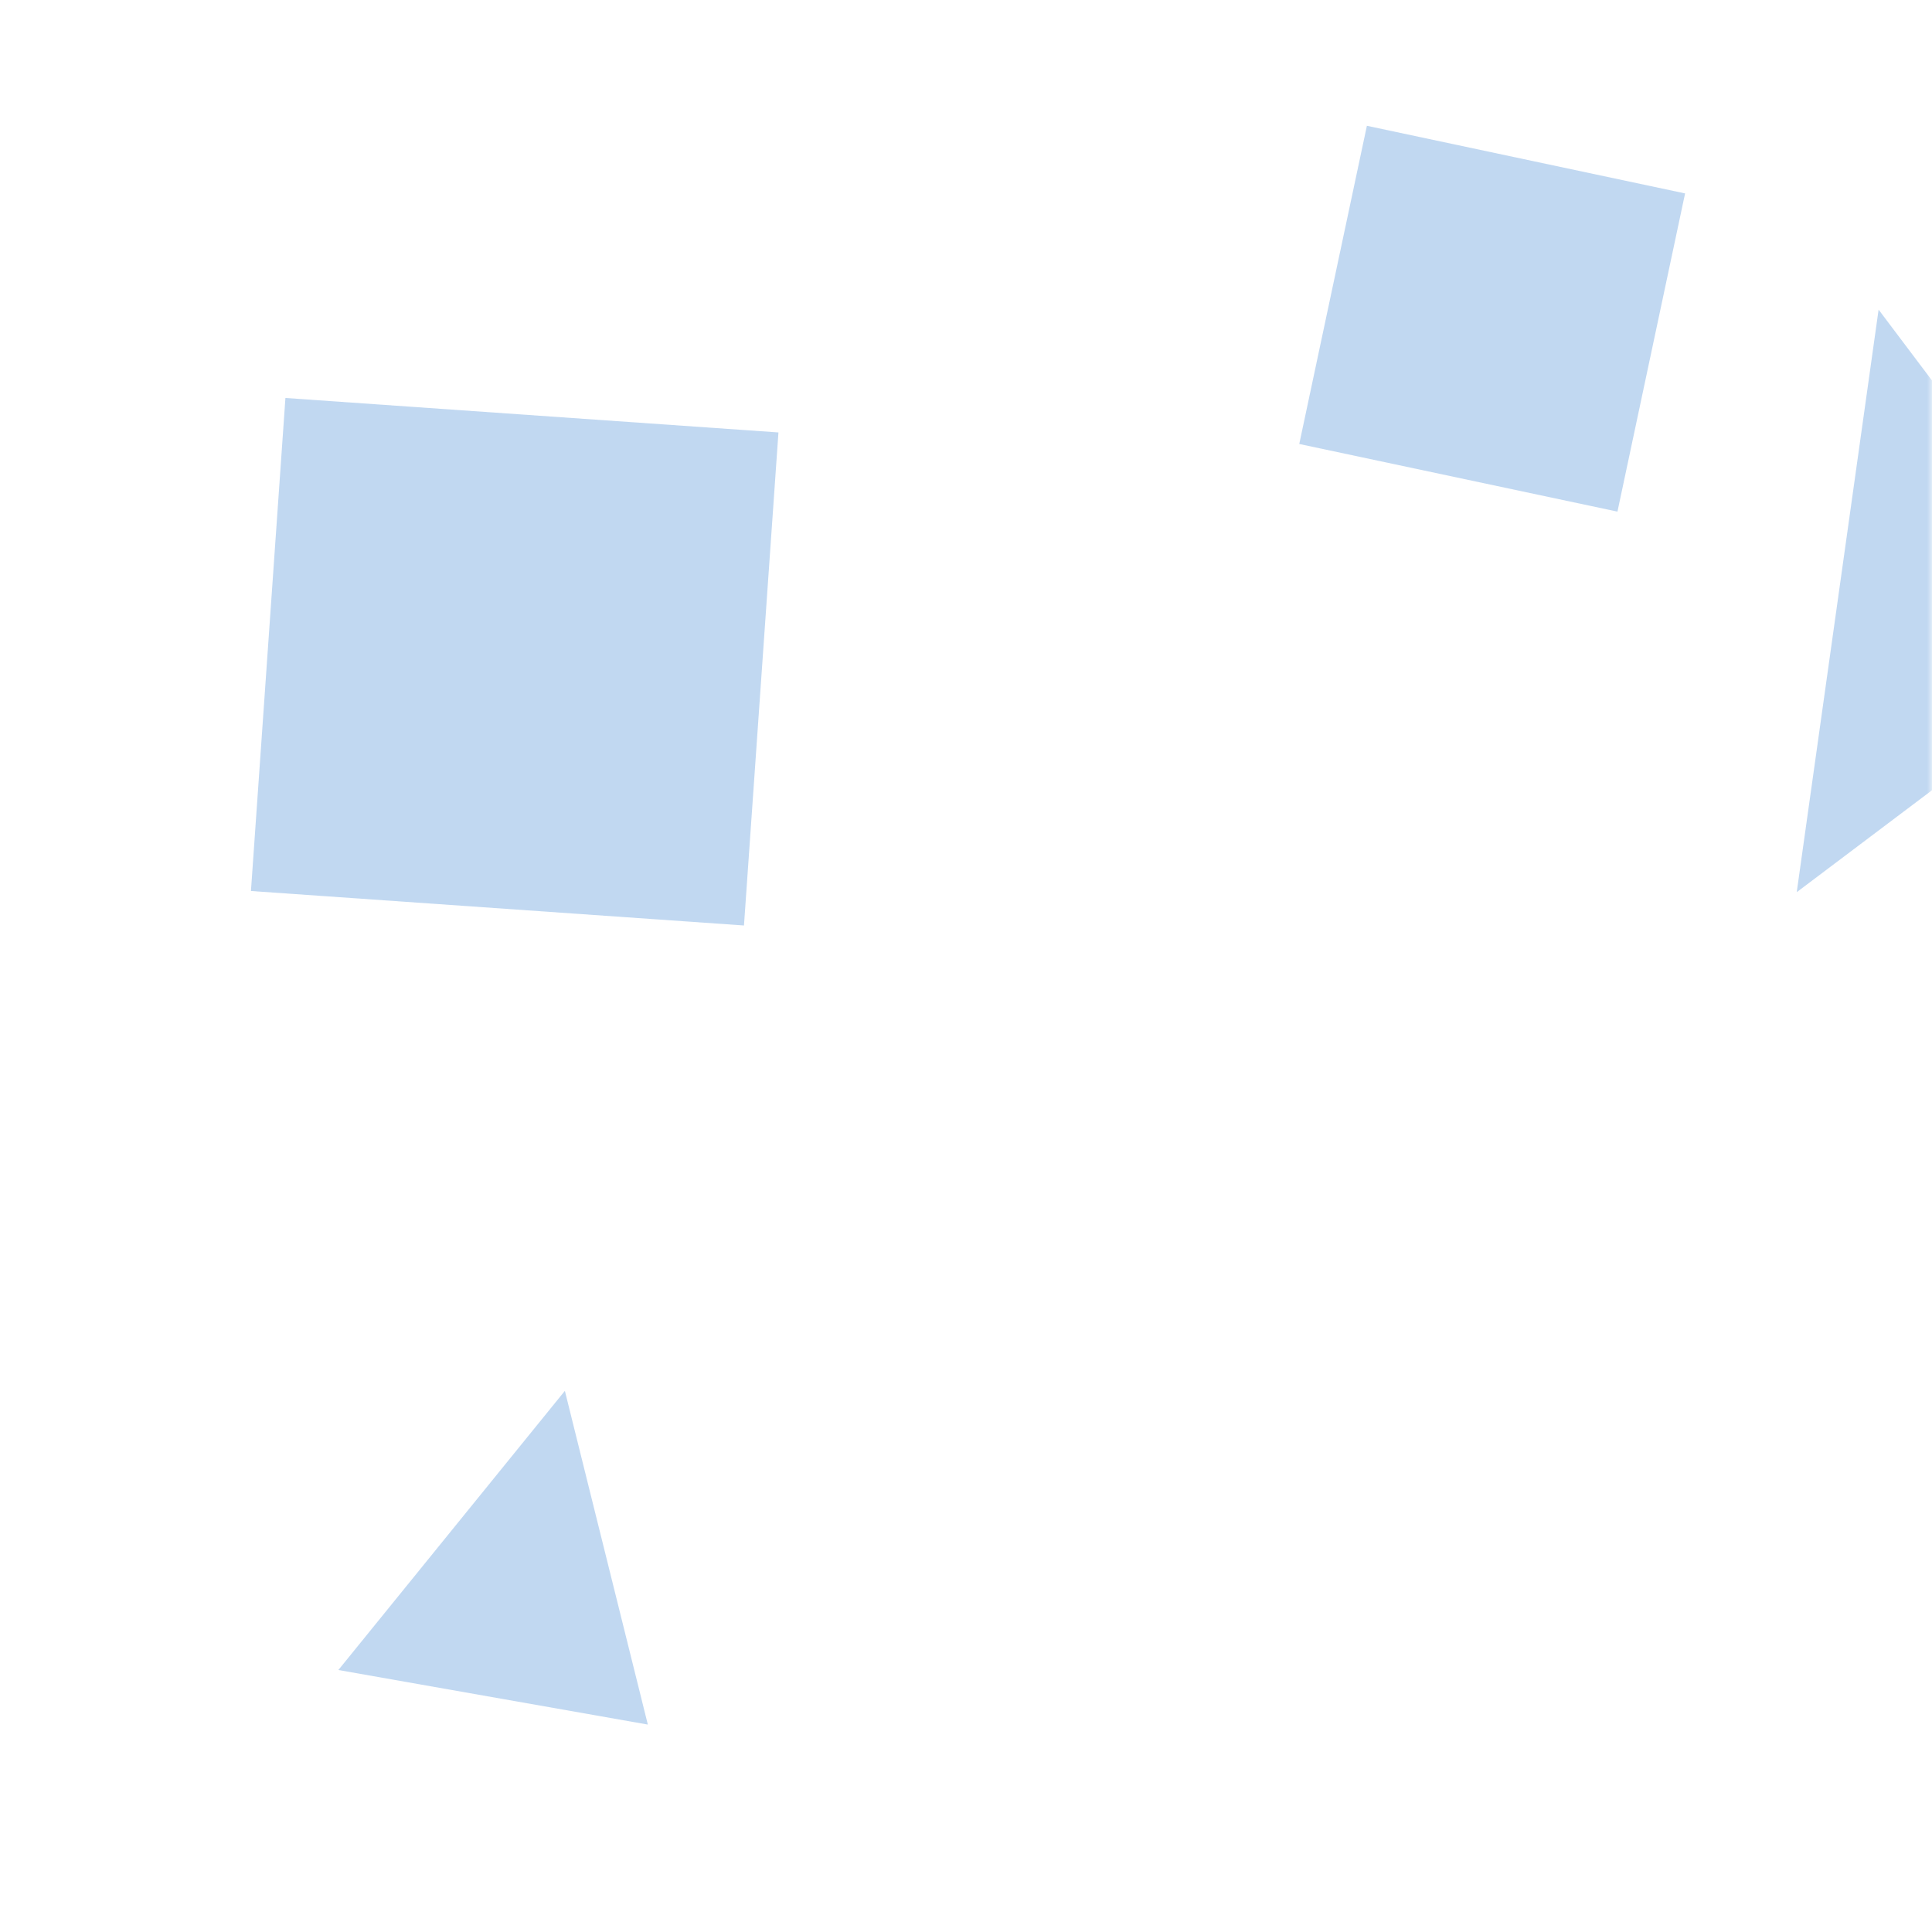 <svg xmlns="http://www.w3.org/2000/svg" version="1.1" xmlns:xlink="http://www.w3.org/1999/xlink" xmlns:svgjs="http://svgjs.com/svgjs" width="200" height="200" preserveAspectRatio="none" viewBox="0 0 200 200"><g mask="url(&quot;#SvgjsMask1037&quot;)" fill="none"><path d="M174.44 20.023L141.5 13.022 134.499 45.961 167.438 52.963z" fill="rgba(16, 106, 202, 0.26)" class="triangle-float3"></path><path d="M29.547 41.198L25.978 92.237 77.016 95.806 80.585 44.767z" fill="rgba(16, 106, 202, 0.26)" class="triangle-float3"></path><path d="M220.387 66.444L194.472 32.054 185.997 92.358z" fill="rgba(16, 106, 202, 0.26)" class="triangle-float2"></path><path d="M58.475 143.98L35.028 172.878 67.064 178.527z" fill="rgba(16, 106, 202, 0.26)" class="triangle-float3"></path></g><defs><mask id="SvgjsMask1037"><rect width="200" height="200" fill="#ffffff"></rect></mask></defs></svg>